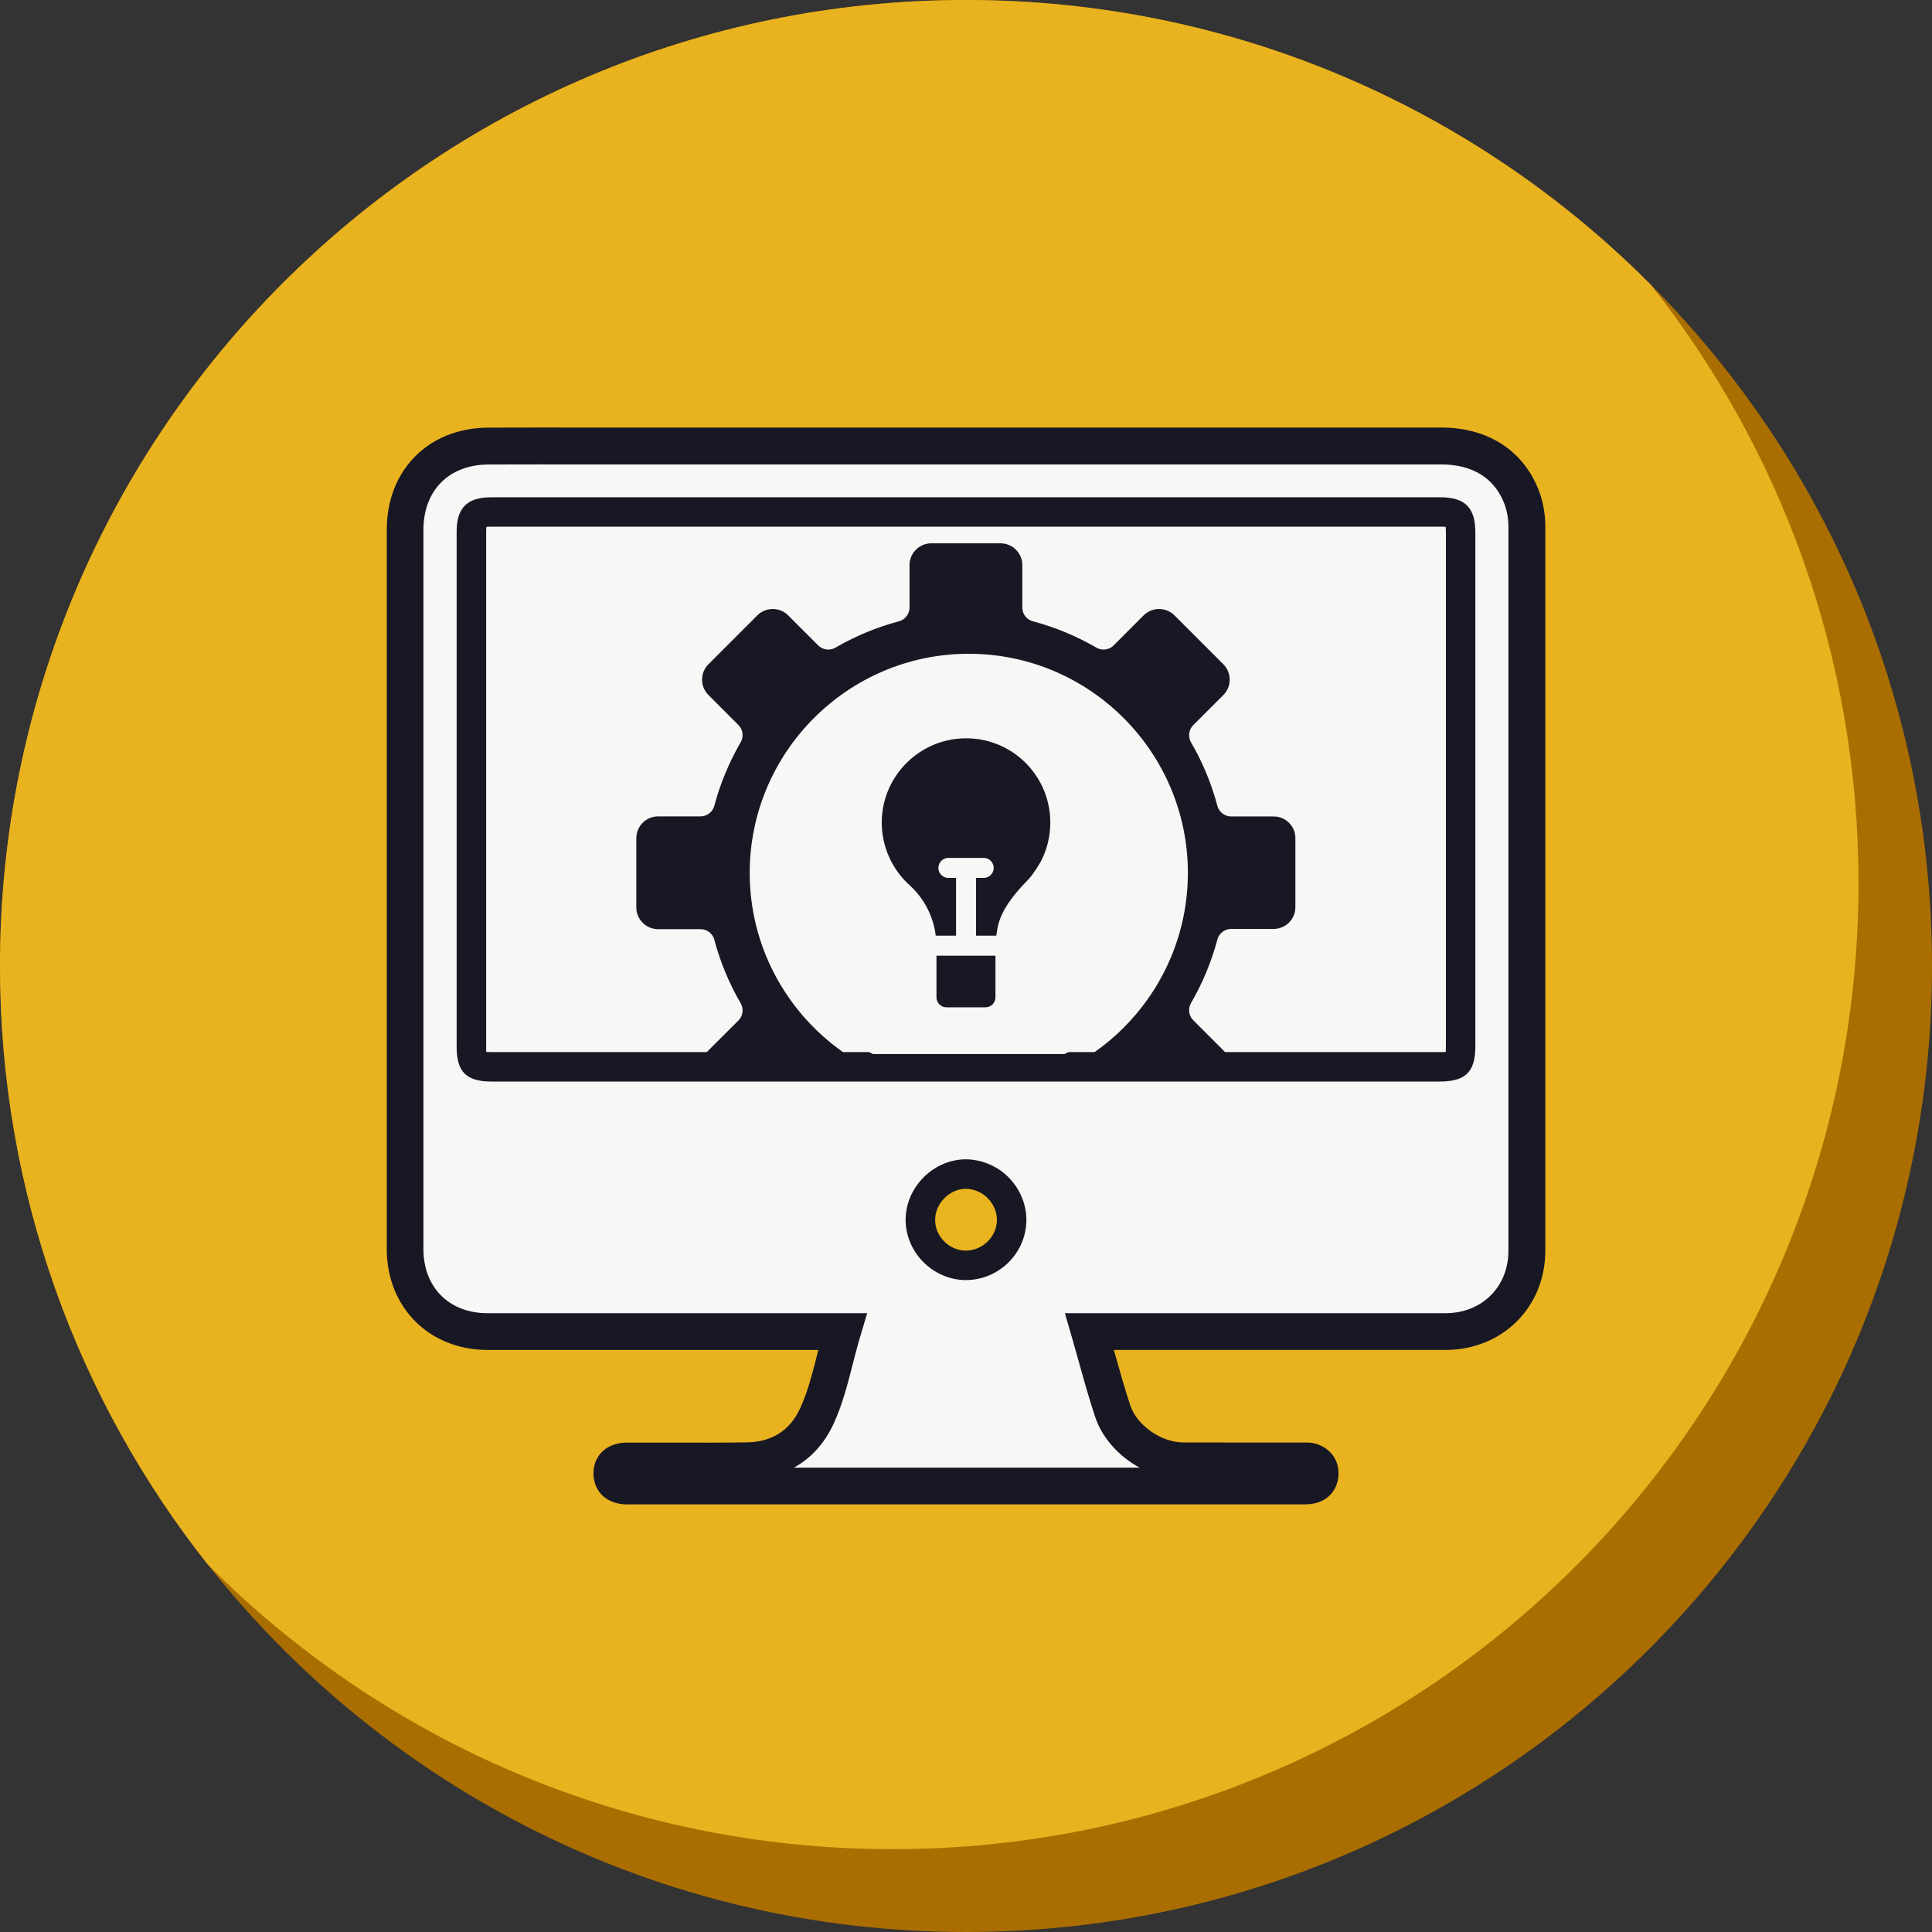 <?xml version="1.0" encoding="UTF-8"?>
<svg width="262.36" height="262.36" version="1.1" viewBox="0 0 262.36 262.36" xml:space="preserve" xmlns="http://www.w3.org/2000/svg" xmlns:xlink="http://www.w3.org/1999/xlink">
<rect x="0" y="0" width="262.36" height="262.36" fill="#333333" stroke="none"/>
<style type="text/css">
	.st0{fill:#181825;}
	.st1{fill-rule:evenodd;clip-rule:evenodd;fill:#F4D78A;}
	.st2{fill-rule:evenodd;clip-rule:evenodd;fill:#E26350;}
	.st3{fill-rule:evenodd;clip-rule:evenodd;fill:#F5D149;}
	.st4{fill:#F4D78A;}
	.st5{opacity:0.6;}
	.st6{clip-path:url(#SVGID_2_);}
	.st7{clip-path:url(#SVGID_4_);}
	.st8{clip-path:url(#SVGID_6_);}
	.st9{clip-path:url(#SVGID_8_);}
	.st10{fill:#E26350;}
	.st11{clip-path:url(#SVGID_10_);}
	.st12{clip-path:url(#SVGID_12_);}
	.st13{clip-path:url(#SVGID_14_);}
	.st14{clip-path:url(#SVGID_16_);}
	.st15{fill:none;stroke:#000000;stroke-width:10;stroke-linecap:round;stroke-miterlimit:10;}
	.st16{clip-path:url(#SVGID_18_);}
	.st17{clip-path:url(#SVGID_20_);}
	.st18{clip-path:url(#SVGID_22_);}
	.st19{clip-path:url(#SVGID_24_);}
	.st20{fill:#F9F6F6;}
	.st21{fill:none;stroke:#181825;stroke-width:10;stroke-linecap:round;stroke-miterlimit:10;}
	.st22{opacity:0.76;}
	.st23{fill:#AA6E00;}
	.st24{fill:#E9B31F;}
	.st25{fill:#EAB41F;}
	.st26{clip-path:url(#SVGID_26_);}
	.st27{fill:#181825;stroke:#181825;stroke-width:2;stroke-miterlimit:10;}
	.st28{fill:#7B2F28;}
	.st29{fill-rule:evenodd;clip-rule:evenodd;fill:#181825;}
	.st30{fill:#F9F6F6;stroke:#F9F6F6;stroke-miterlimit:10;}
	.st31{fill:none;stroke:#F9F6F6;stroke-width:8;stroke-linecap:round;stroke-linejoin:round;stroke-miterlimit:10;}
	.st32{fill:none;stroke:#181825;stroke-width:8;stroke-linecap:round;stroke-linejoin:round;stroke-miterlimit:10;}
	.st33{clip-path:url(#SVGID_28_);}
	.st34{fill:none;}
	.st35{opacity:0.5;}
	.st36{fill:none;stroke:#F9F6F6;stroke-width:8;stroke-miterlimit:10;}
	.st37{fill:#171825;}
	.st38{clip-path:url(#SVGID_36_);}
	.st39{clip-path:url(#SVGID_38_);}
	.st40{clip-path:url(#SVGID_40_);}
	.st41{clip-path:url(#SVGID_42_);}
	.st42{fill:none;stroke:#F9F6F6;stroke-width:12;stroke-linecap:round;stroke-miterlimit:10;}
	.st43{fill:none;stroke:#E26350;stroke-width:3;stroke-miterlimit:10;}
	.st44{opacity:0.5;fill:#F4D78A;}
	.st45{opacity:0.5;fill:#79769F;}
	.st46{font-family:'Poppins-Bold';}
	.st47{font-size:118.493px;}
	.st48{fill:none;stroke:#181825;stroke-width:3;stroke-miterlimit:10;}
	.st49{clip-path:url(#SVGID_44_);}
	.st50{clip-path:url(#SVGID_46_);}
	.st51{clip-path:url(#SVGID_48_);}
	.st52{clip-path:url(#SVGID_50_);}
	.st53{font-size:140px;}
</style>













<g transform="translate(884.18,658.18)">
		
			
				<path class="st23" d="m-621.82-527c0 72.45-58.73 131.18-131.18 131.18-41.76 0-78.96-19.51-102.97-49.91-17.67-22.35-28.21-50.58-28.21-81.27 0-72.45 58.73-131.18 131.18-131.18 36.35 0 69.24 14.78 92.99 38.66 23.61 23.72 38.19 56.42 38.19 92.52z"/>
			
			
				<path class="st24" d="m-631.8-538.25c0 72.45-58.73 131.18-131.18 131.18-36.35 0-69.24-14.78-92.99-38.66-17.67-22.35-28.21-50.58-28.21-81.27 0-72.45 58.73-131.18 131.18-131.18 36.35 0 69.24 14.78 92.99 38.66 17.67 22.34 28.21 50.57 28.21 81.27z"/>
			
		
		
			
				
					
						<path class="st20" d="m-677.65-590.91c-1.76-4.29-5.63-6.7-10.79-6.7h-110.69c-6.24 0-12.48-0.02-18.73 0.01-6.76 0.03-11.32 4.63-11.32 11.39v97.64c0 6.58 4.64 11.22 11.21 11.22h46.5 1.68c-1.16 3.88-1.82 7.83-3.45 11.41-1.79 3.93-5.12 6.08-9.54 6.14-5.42 0.07-10.85 0.01-16.27 0.02-1.37 0-2.08 0.64-2.05 1.76 0.03 1.05 0.71 1.59 2.05 1.63 0.22 0.01 0.43 0 0.65 0h90.8c0.47 0 0.96 0.02 1.41-0.08 0.74-0.17 1.2-0.66 1.26-1.44 0.07-0.82-0.28-1.4-1.05-1.74-0.46-0.2-0.93-0.14-1.4-0.14-5.38-0.01-10.76 0.01-16.14-0.01-3.99-0.01-8.3-2.96-9.56-6.74-1.16-3.5-2.08-7.08-3.17-10.82h1.72 46.62c6.33 0 11.06-4.68 11.06-10.99 0.01-32.76 0-65.52 0-98.29 0.02-1.47-0.24-2.9-0.8-4.27z"/>
						<path class="st0" d="m-798.78-453.88h-0.33c-3.22-0.1-4.42-2.24-4.48-4.05-0.05-1.51 0.58-2.48 1.11-3.04 0.57-0.59 1.64-1.3 3.43-1.31 1.95-0.01 3.9 0 5.86 0 3.41 0.01 6.94 0.02 10.39-0.03 3.45-0.04 5.91-1.62 7.3-4.67 1-2.2 1.61-4.61 2.27-7.16l0.18-0.72h-44.9c-7.94 0-13.71-5.77-13.71-13.72v-97.64c0-8.14 5.68-13.86 13.81-13.89 4.34-0.02 8.68-0.01 13.02-0.01h116.4c6.18 0 10.95 3.01 13.1 8.25 0.67 1.63 1 3.38 1 5.23v21.58 76.71c0 7.69-5.83 13.48-13.56 13.49h-45.03c0.02 0.08 0.05 0.17 0.07 0.25 0.71 2.53 1.38 4.92 2.16 7.28 0.9 2.72 4.2 5.02 7.19 5.03 3.3 0.01 6.6 0.01 9.89 0.01h6.45c0.52-0.01 1.31-0.03 2.19 0.35 1.75 0.76 2.7 2.34 2.54 4.23-0.15 1.86-1.38 3.27-3.21 3.68-0.66 0.15-1.27 0.14-1.75 0.14h-91.18c-0.07 0.01-0.14 0.01-0.21 0.01zm-0.45-3.39m27.77-22.58h5.04l-0.96 3.22c-0.37 1.23-0.69 2.5-1.01 3.74-0.68 2.65-1.37 5.39-2.56 7.99-1.23 2.7-3.08 4.74-5.42 6.02h46.94c-2.79-1.52-5.07-4.01-6.02-6.86-0.82-2.47-1.51-4.92-2.23-7.51-0.31-1.12-0.63-2.25-0.96-3.4l-0.93-3.2h51.67c4.96 0 8.56-3.57 8.56-8.49 0.01-25.57 0.01-51.14 0-76.71v-21.58c0-1.19-0.21-2.31-0.63-3.33-1.74-4.25-5.57-5.15-8.47-5.15h-116.41c-4.33 0-8.66-0.01-13 0.01-5.36 0.02-8.83 3.51-8.83 8.89v97.64c0 5.22 3.5 8.72 8.71 8.72z"/>
					
					
						<path class="st25" d="m-753.03-486.35c-3.36 0-6.16-2.82-6.16-6.18 0-3.34 2.82-6.19 6.16-6.22 3.36-0.03 6.27 2.9 6.23 6.28-0.04 3.36-2.85 6.12-6.23 6.12z"/>
						<path class="st0" d="m-753.03-484.35h-0.01c-4.42-0.01-8.16-3.75-8.16-8.18 0-4.41 3.73-8.18 8.15-8.22 2.12 0.01 4.25 0.87 5.81 2.43 1.57 1.58 2.46 3.71 2.44 5.87-0.05 4.47-3.74 8.1-8.23 8.1zm0-4c2.27 0 4.21-1.89 4.23-4.14 0.01-1.08-0.45-2.18-1.27-3-0.81-0.81-1.86-1.23-2.94-1.26-2.23 0.02-4.18 1.99-4.18 4.22-0.01 2.26 1.9 4.17 4.16 4.18z"/>
					
					
						<path class="st20" d="m-685.83-516.11c0 2.41-0.4 2.8-2.87 2.8h-64.31-64.44c-2.28 0-2.72-0.43-2.72-2.69v-69.99c0-2.12 0.54-2.66 2.67-2.66h128.88c2.3 0 2.79 0.5 2.79 2.81v69.73z"/>
						<path class="st0" d="m-688.7-511.31h-128.75c-3.4 0-4.72-1.32-4.72-4.69v-69.99c0-3.23 1.44-4.66 4.67-4.66h128.88c3.4 0 4.79 1.39 4.79 4.81v69.73c0 3.5-1.32 4.8-4.87 4.8zm-129.45-4.02c0.16 0.01 0.38 0.02 0.7 0.02h128.75c0.4 0 0.66-0.01 0.85-0.03 0.01-0.17 0.02-0.42 0.02-0.78v-69.73c0-0.37-0.02-0.62-0.03-0.78-0.16-0.02-0.4-0.03-0.75-0.03h-128.88c-0.3 0-0.51 0.01-0.64 0.03-0.02 0.14-0.03 0.34-0.03 0.63v70c-0.01 0.3 0 0.52 0.01 0.67z"/>
					
				
				
					<defs>
						<rect id="SVGID_25_" x="-817.45" y="-586.92" width="128.9" height="71.88"/>
					</defs>
					<clipPath id="SVGID_26_">
						<use width="100%" height="100%" xlink:href="#SVGID_25_"/>
					</clipPath>
					<g class="st26" clip-path="url(#SVGID_26_)">
						
							<path class="st27" d="m-711.23-546.31h-5.76c-1.33 0-2.5-0.9-2.84-2.19-0.78-2.92-1.94-5.73-3.47-8.36-0.67-1.16-0.48-2.62 0.46-3.56l4.08-4.08c0.76-0.76 0.76-2 0-2.77l-6.64-6.64c-0.76-0.76-2-0.76-2.77 0l-4.07 4.08c-0.94 0.94-2.4 1.13-3.56 0.46-2.62-1.52-5.43-2.69-8.36-3.47-1.29-0.34-2.19-1.51-2.19-2.84v-5.76c0-1.08-0.88-1.96-1.96-1.96h-9.4c-1.08 0-1.96 0.88-1.96 1.96v5.76c0 1.33-0.9 2.5-2.19 2.84-2.92 0.78-5.73 1.94-8.36 3.47-1.16 0.67-2.62 0.48-3.56-0.46l-4.08-4.08c-0.76-0.76-2-0.76-2.77 0l-6.64 6.64c-0.37 0.37-0.57 0.86-0.57 1.38s0.2 1.01 0.57 1.38l4.07 4.08c0.94 0.94 1.13 2.4 0.46 3.56-1.52 2.62-2.69 5.44-3.47 8.36-0.34 1.29-1.51 2.19-2.84 2.19h-5.76c-1.08 0-1.96 0.88-1.96 1.96v9.4c0 1.08 0.88 1.96 1.96 1.96h5.76c1.33 0 2.5 0.9 2.84 2.19 0.78 2.92 1.94 5.73 3.47 8.36 0.67 1.16 0.48 2.62-0.46 3.56l-4.08 4.07c-0.37 0.37-0.57 0.86-0.57 1.38s0.2 1.01 0.57 1.38l6.64 6.64c0.76 0.76 2 0.76 2.77 0l4.08-4.08c0.94-0.94 2.4-1.13 3.56-0.46 2.62 1.52 5.44 2.69 8.36 3.47 1.29 0.34 2.19 1.51 2.19 2.84v5.76c0 1.08 0.88 1.96 1.96 1.96h9.4c1.08 0 1.96-0.88 1.96-1.96v-5.76c0-1.33 0.9-2.5 2.19-2.84 2.92-0.78 5.73-1.94 8.36-3.47 1.16-0.67 2.62-0.48 3.56 0.46l4.07 4.08c0.76 0.76 2 0.76 2.77 0l0.47-0.48c0.02-0.01 0.03-0.03 0.05-0.04l6.13-6.13c0.76-0.76 0.76-2 0-2.77l-4.08-4.08c-0.94-0.94-1.13-2.4-0.46-3.56 1.52-2.62 2.69-5.44 3.47-8.36 0.34-1.29 1.51-2.19 2.84-2.19h5.76c1.08 0 1.96-0.88 1.96-1.96v-9.4c0-1.04-0.88-1.92-1.96-1.92zm-41.39 37.41c-16.96 0-30.75-13.8-30.75-30.75s13.8-30.75 30.75-30.75 30.75 13.8 30.75 30.75-13.79 30.75-30.75 30.75z"/>
						
						
							<path class="st20" d="m-752.62-567.51c-15.36 0-27.85 12.49-27.85 27.85s12.49 27.85 27.85 27.85 27.85-12.49 27.85-27.85-12.49-27.85-27.85-27.85zm12 27.94c-0.08 0.15-1.02 1.6-1.86 2.56-0.91 1.05-1.08 0.87-2.41 2.71-0.89 1.37-1.38 2.94-1.38 4.54v7.02c0 2.24-1.82 4.07-4.07 4.07h-5.31c-2.24 0-4.07-1.83-4.07-4.07v-7.02c0-2.36-1.03-4.62-2.78-6.2-3.03-2.74-4.73-6.66-4.66-10.74 0.13-7.81 6.58-14.06 14.4-13.94 3.74 0.06 7.24 1.56 9.86 4.23 2.63 2.67 4.08 6.2 4.08 9.94-0.01 2.42-0.63 4.79-1.8 6.9z"/>
						
						
							<path class="st0" d="m-749-528.4v5.66c0 0.74-0.6 1.35-1.35 1.35h-5.31c-0.74 0-1.35-0.61-1.35-1.35v-5.66z"/>
						
						
							<path class="st0" d="m-741.55-546.47c0 1.83-0.44 3.63-1.27 5.25 0 0.01 0 0.01-0.01 0.01-0.12 0.23-1.04 1.79-1.81 2.57-3.72 3.78-4.04 5.87-4.24 7.52h-2.76v-7.84h1.04c0.75 0 1.36-0.61 1.36-1.36s-0.61-1.36-1.36-1.36h-4.79c-0.75 0-1.36 0.61-1.36 1.36s0.61 1.36 1.36 1.36h1.04v7.84h-2.76c-0.32-2.62-1.58-5.07-3.56-6.86-2.45-2.22-3.82-5.38-3.77-8.68 0.1-6.31 5.33-11.36 11.64-11.26 3.02 0.05 5.85 1.26 7.97 3.41 2.11 2.16 3.28 5.01 3.28 8.04z"/>
						
					</g>
				
			
		
	</g>





































</svg>
